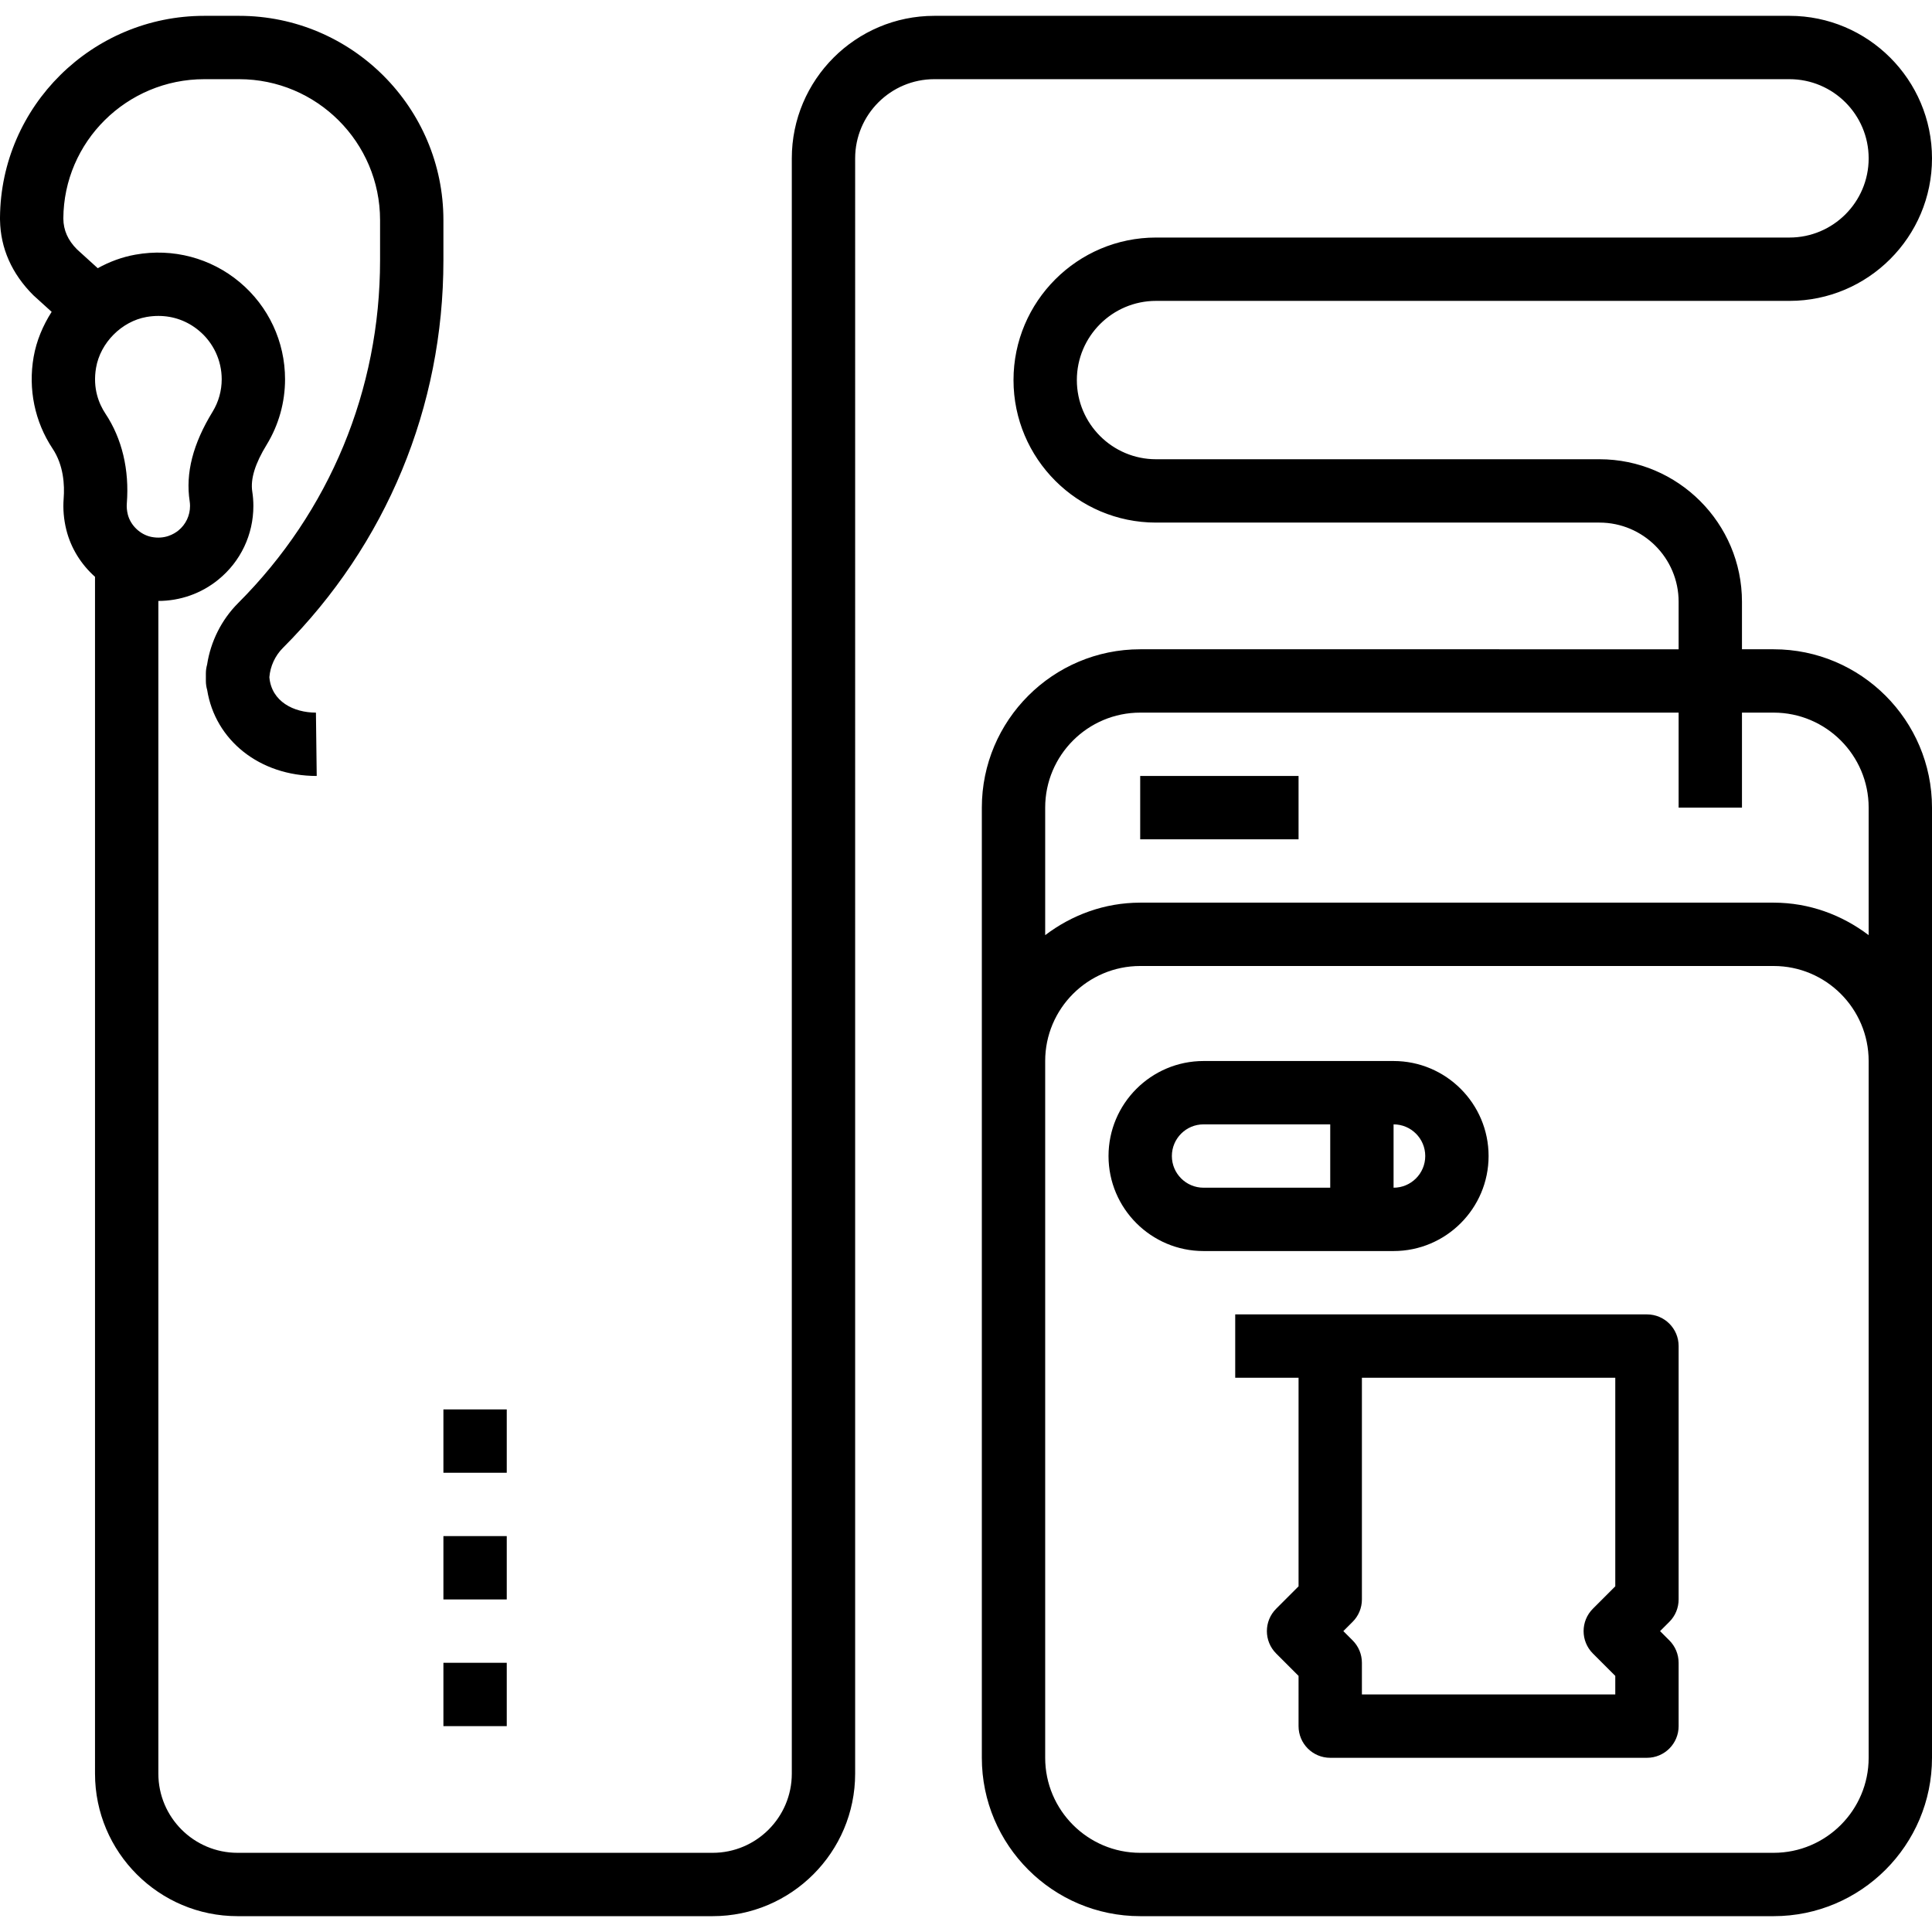 <?xml version="1.0" encoding="iso-8859-1"?>
<!-- Generator: Adobe Illustrator 19.0.0, SVG Export Plug-In . SVG Version: 6.00 Build 0)  -->
<svg version="1.1" id="Capa_1" xmlns="http://www.w3.org/2000/svg" xmlns:xlink="http://www.w3.org/1999/xlink" x="0px" y="0px"
	 viewBox="0 0 488 488" style="enable-background:new 0 0 488 488;" xml:space="preserve">
<g>
	<g>
		<rect x="288" y="196" width="40" height="16"/>
	</g>
</g>
<g>
	<g>
		<path d="M352,268h-48c-13.232,0-24,10.768-24,24s10.768,24,24,24h48c13.232,0,24-10.768,24-24S365.232,268,352,268z M336,300h-32
			c-4.416,0-8-3.584-8-8c0-4.416,3.584-8,8-8h32V300z M352,300v-16c4.416,0,8,3.584,8,8C360,296.416,356.416,300,352,300z"/>
	</g>
</g>
<g>
	<g>
		<path d="M424,404v-64c0-4.424-3.576-8-8-8h-72h-8h-24v16h16v52.688l-5.656,5.656c-3.128,3.128-3.128,8.184,0,11.312l5.656,5.656
			V436c0,4.424,3.576,8,8,8h80c4.424,0,8-3.576,8-8v-16c0-2.128-0.84-4.16-2.344-5.656L419.312,412l2.344-2.344
			C423.16,408.16,424,406.128,424,404z M408,400.688l-5.656,5.656c-3.128,3.128-3.128,8.184,0,11.312l5.656,5.656V428h-64v-8
			c0-2.128-0.84-4.16-2.344-5.656L339.312,412l2.344-2.344C343.16,408.16,344,406.128,344,404v-56h64V400.688z"/>
	</g>
</g>
<g>
	<g>
		<path d="M448,164h-8v-12c0-19.848-16.152-36-36-36H292c-11.032,0-20-8.968-20-20s8.968-20,20-20h160c19.848,0,36-16.152,36-36
			S471.848,4,452,4H236c-19.848,0-36,16.152-36,36v408c0,11.032-8.968,20-20,20H60c-11.032,0-20-8.968-20-20V151.792
			c5.504-0.008,10.856-1.872,15.168-5.4C60.784,141.824,64,135.04,64,127.8c0-1.24-0.096-2.48-0.28-3.632
			c-0.488-3.176,0.704-7.056,3.648-11.856C70.4,107.344,72,101.632,72,95.8c0-9.488-4.168-18.424-11.448-24.52
			c-7.28-6.104-16.88-8.664-26.344-6.96c-3.376,0.6-6.568,1.792-9.52,3.424l-5.232-4.752c-2.304-2.304-3.432-4.848-3.456-7.784
			C16.08,35.784,32.024,20,51.6,20h8.8C80.032,20,96,35.968,96,55.6v10.168c0,32.704-12.736,63.448-35.856,86.568
			c-4.192,4.192-6.936,9.704-7.832,15.528c-0.2,0.72-0.312,1.464-0.312,2.24V172c0,0.792,0.12,1.552,0.328,2.272
			C54.344,186.912,65.504,196,80,196l-0.2-16c-5.592,0-11.232-2.776-11.76-8.952c0.224-2.768,1.448-5.424,3.416-7.392
			C97.6,137.504,112,102.752,112,65.776V55.6C112,27.152,88.848,4,60.4,4h-8.8C23.28,4,0.208,26.832,0,54.968
			c0,0.056,0,0.104,0,0.16c0,0.032,0,0.064,0,0.104s0,0.08,0,0.128c0,0.096,0,0.184,0.008,0.28
			c0.128,7.024,2.936,13.472,8.416,18.936l4.624,4.192c-2.2,3.448-3.832,7.28-4.552,11.392c-1.416,8.144,0.28,16.36,4.784,23.152
			c2.8,4.2,3.064,9.184,2.8,12.632c-0.2,2.608,0.024,5.256,0.672,7.872c1.16,4.672,3.76,8.768,7.248,11.88V448
			c0,19.848,16.152,36,36,36h120c19.848,0,36-16.152,36-36V40c0-11.032,8.968-20,20-20h216c11.032,0,20,8.968,20,20s-8.968,20-20,20
			H292c-19.848,0-36,16.152-36,36s16.152,36,36,36h112c11.032,0,20,8.968,20,20v12H288c-22.056,0-40,17.944-40,40v64v16v160
			c0,22.056,17.944,40,40,40h160c22.056,0,40-17.944,40-40V292v-24v-64C488,181.944,470.056,164,448,164z M38.224,135.616
			c-2.816-0.576-5.256-2.912-5.944-5.672c-0.232-0.944-0.32-1.872-0.248-2.776c0.664-8.52-1.208-16.384-5.424-22.72
			c-1.568-2.376-3.256-6.304-2.344-11.56C25.352,86.568,30.72,81.176,37,80.064c1.016-0.176,2.024-0.264,3.008-0.264
			c3.776,0,7.336,1.28,10.264,3.736C53.912,86.584,56,91.056,56,95.8c0,2.888-0.792,5.72-2.28,8.16
			c-5,8.16-6.896,15.552-5.808,22.672C47.968,127.008,48,127.4,48,127.8c0,2.416-1.072,4.68-2.944,6.2
			C43.944,134.896,41.608,136.288,38.224,135.616z M472,292v152c0,13.232-10.768,24-24,24H288c-13.232,0-24-10.768-24-24V284v-16
			c0-13.232,10.768-24,24-24h160c13.232,0,24,10.768,24,24V292z M472,236.208c-6.704-5.08-14.96-8.208-24-8.208H288
			c-9.04,0-17.296,3.128-24,8.208V204c0-13.232,10.768-24,24-24h136v24h16v-24h8c13.232,0,24,10.768,24,24V236.208z"/>
	</g>
</g>
<g>
	<g>
		<rect x="112" y="420" width="16" height="16"/>
	</g>
</g>
<g>
	<g>
		<rect x="112" y="388" width="16" height="16"/>
	</g>
</g>
<g>
	<g>
		<rect x="112" y="356" width="16" height="16"/>
	</g>
</g>
<g>
</g>
<g>
</g>
<g>
</g>
<g>
</g>
<g>
</g>
<g>
</g>
<g>
</g>
<g>
</g>
<g>
</g>
<g>
</g>
<g>
</g>
<g>
</g>
<g>
</g>
<g>
</g>
<g>
</g>
</svg>
